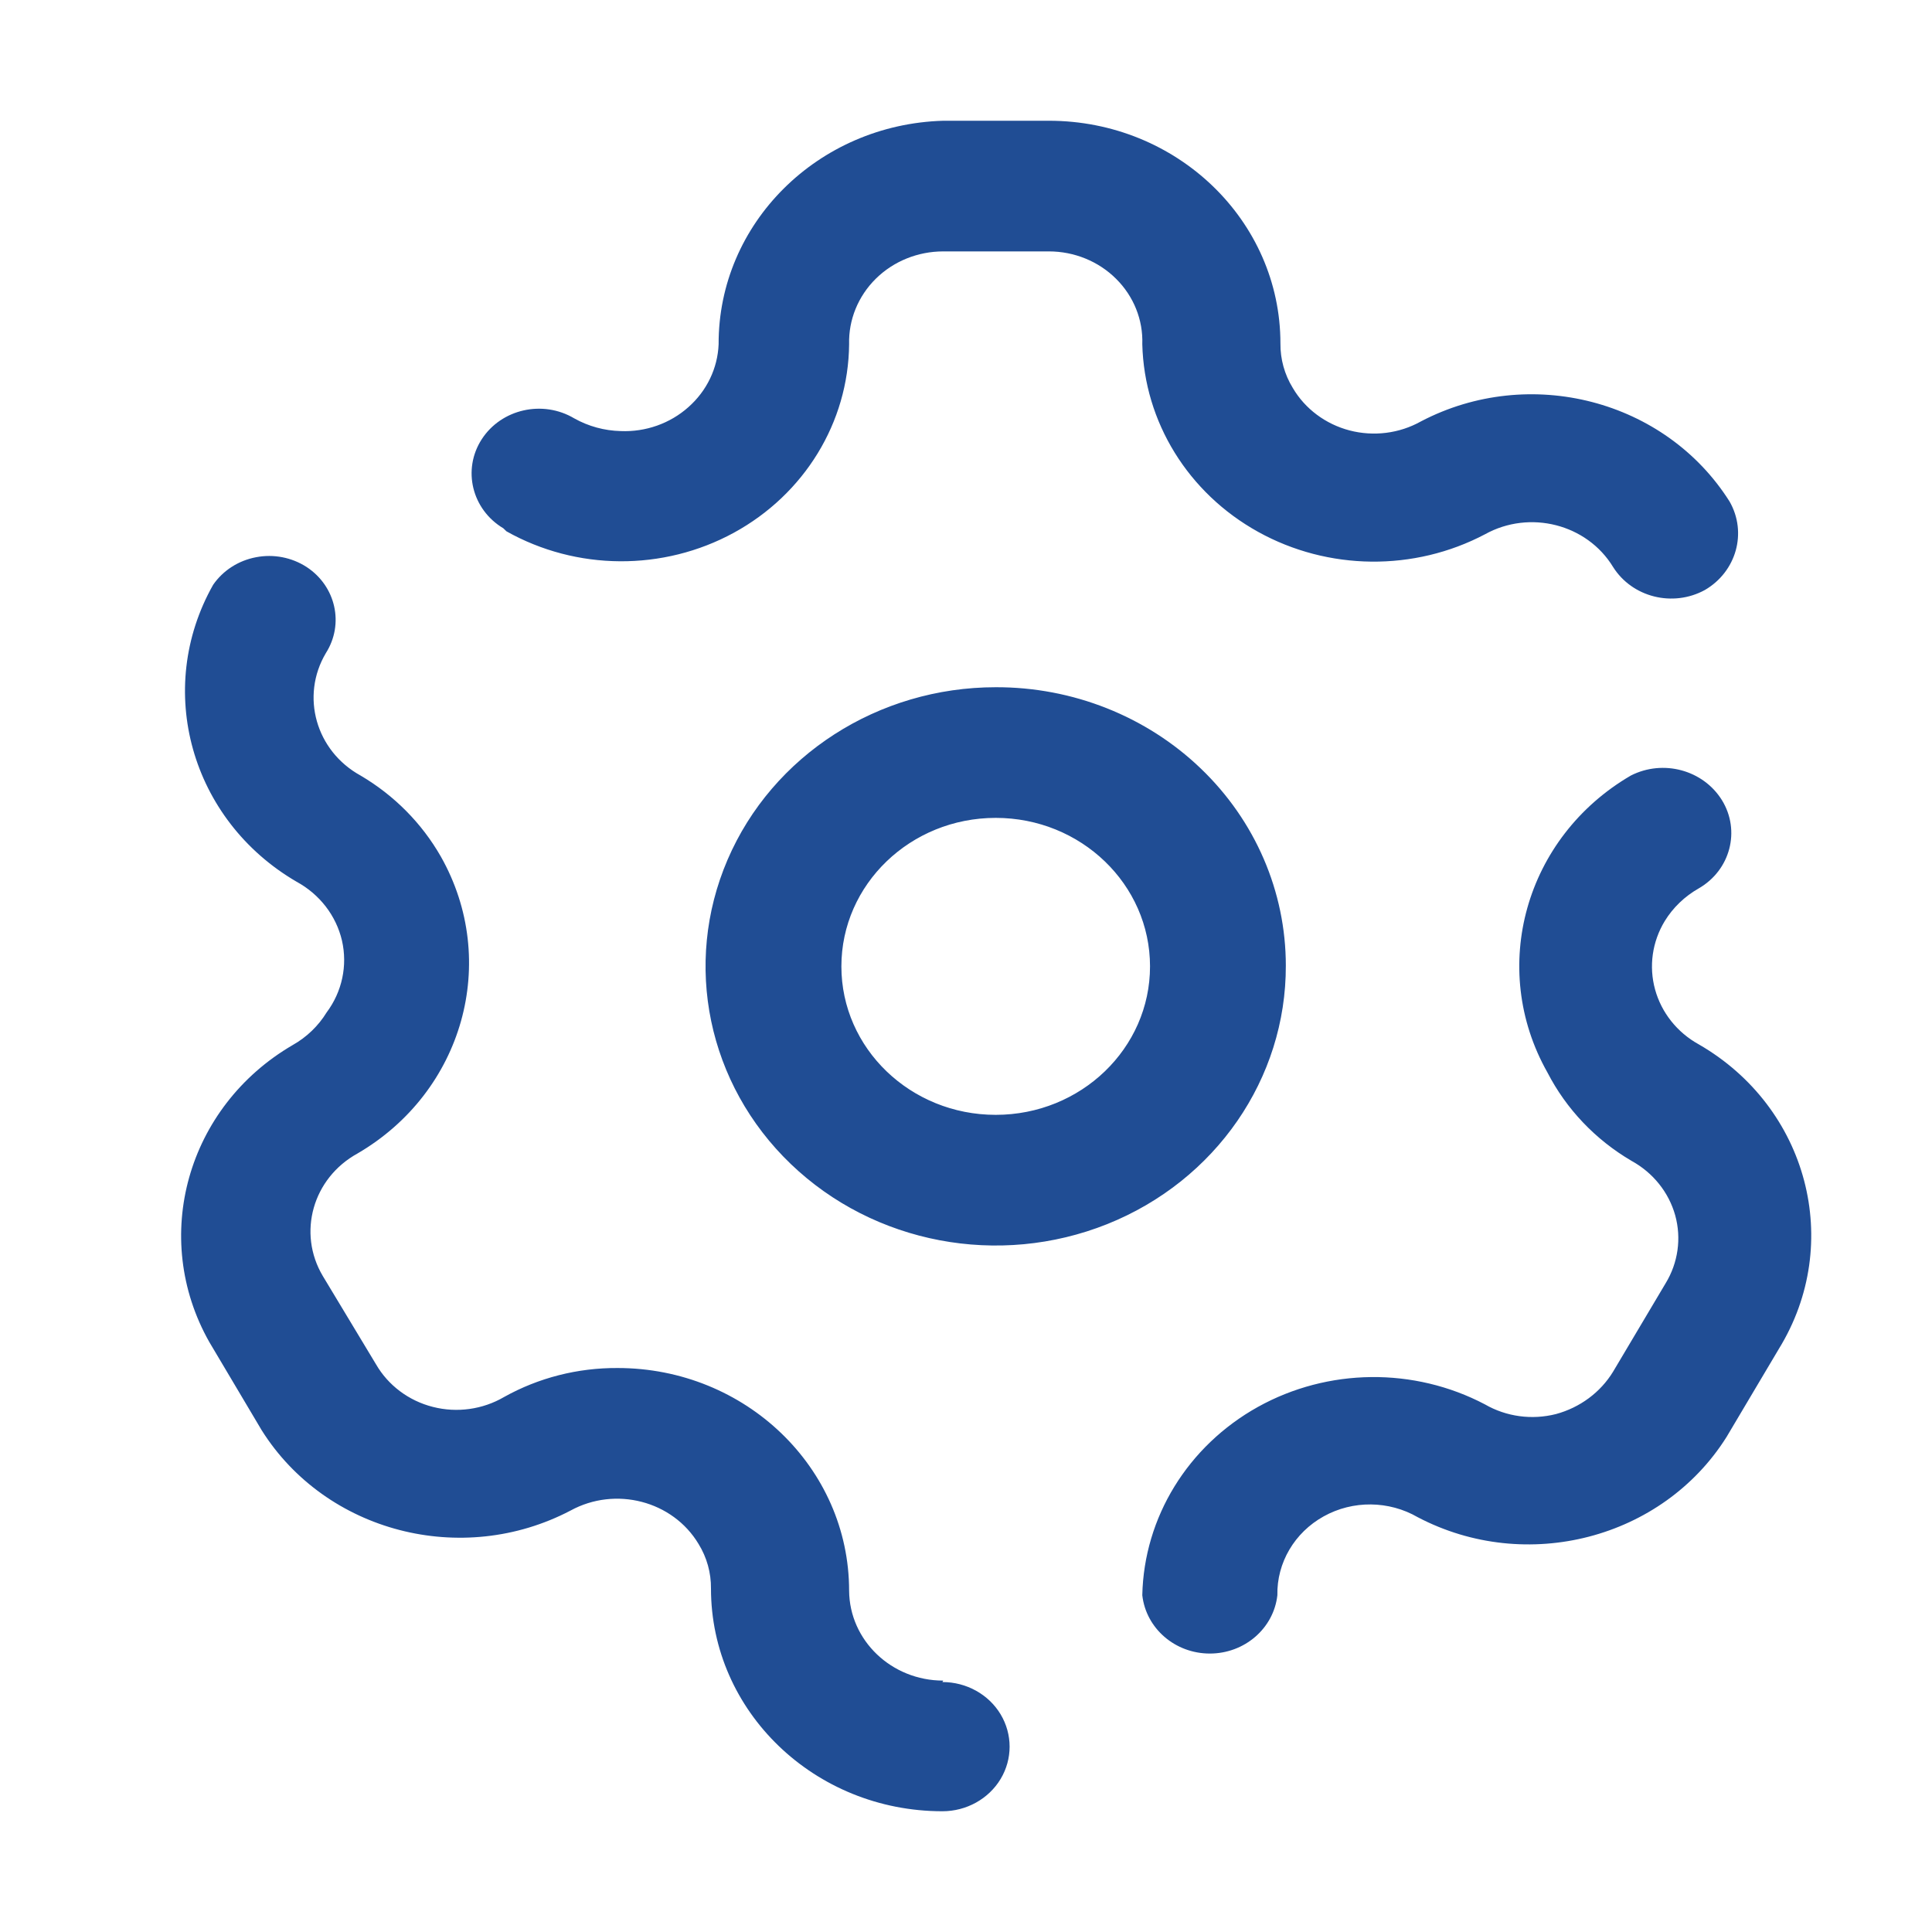 <svg width="24" height="24" viewBox="0 0 24 24" fill="none" xmlns="http://www.w3.org/2000/svg">
<path fill-rule="evenodd" clip-rule="evenodd" d="M9.116 6.618C8.238 7.097 7.162 7.09 6.291 6.6L6.253 6.563C5.861 6.329 5.741 5.833 5.984 5.457C6.228 5.08 6.743 4.964 7.135 5.198C7.31 5.296 7.508 5.35 7.71 5.355C8.02 5.368 8.323 5.261 8.551 5.058C8.78 4.856 8.915 4.575 8.927 4.276C8.922 2.776 10.159 1.545 11.717 1.5H13.03C14.619 1.5 15.906 2.739 15.906 4.267C15.904 4.461 15.957 4.653 16.06 4.82C16.212 5.079 16.467 5.269 16.765 5.347C17.064 5.425 17.383 5.385 17.651 5.235C19.001 4.528 20.689 4.967 21.486 6.231C21.706 6.617 21.57 7.101 21.179 7.329C20.781 7.547 20.275 7.42 20.038 7.043C19.713 6.51 19.003 6.329 18.447 6.637C17.567 7.101 16.498 7.089 15.629 6.607C14.759 6.125 14.214 5.241 14.19 4.276C14.201 3.974 14.083 3.68 13.864 3.463C13.646 3.246 13.345 3.123 13.03 3.123H11.717C11.402 3.123 11.1 3.245 10.88 3.462C10.66 3.679 10.54 3.973 10.548 4.276C10.539 5.247 9.993 6.139 9.116 6.618ZM10.548 19.761C10.553 20.379 11.075 20.877 11.717 20.877L11.707 20.895C12.005 20.895 12.281 21.048 12.43 21.296C12.579 21.545 12.579 21.851 12.43 22.099C12.281 22.347 12.005 22.5 11.707 22.5C10.119 22.5 8.832 21.261 8.832 19.733C8.834 19.539 8.781 19.347 8.678 19.18C8.357 18.644 7.646 18.459 7.087 18.765C5.737 19.472 4.049 19.033 3.252 17.769L2.6 16.671C1.866 15.373 2.322 13.748 3.636 12.982C3.81 12.884 3.955 12.744 4.058 12.576C4.25 12.319 4.319 11.994 4.248 11.684C4.176 11.375 3.971 11.109 3.684 10.953C2.37 10.187 1.914 8.562 2.648 7.264C2.771 7.086 2.963 6.963 3.181 6.922C3.398 6.88 3.624 6.924 3.808 7.043C4.172 7.281 4.278 7.752 4.048 8.113C3.731 8.648 3.924 9.329 4.479 9.634C4.897 9.88 5.24 10.227 5.476 10.64C6.211 11.938 5.755 13.563 4.441 14.329C3.885 14.635 3.692 15.316 4.01 15.851L4.671 16.948C4.822 17.209 5.077 17.401 5.377 17.477C5.677 17.554 5.997 17.509 6.262 17.354C6.69 17.115 7.177 16.991 7.672 16.994C9.26 16.994 10.548 18.233 10.548 19.761ZM21.102 12.973C20.834 12.825 20.639 12.579 20.56 12.292C20.481 12.005 20.524 11.699 20.68 11.442C20.783 11.274 20.928 11.135 21.102 11.036C21.496 10.809 21.624 10.318 21.39 9.939C21.157 9.564 20.66 9.43 20.259 9.634C18.945 10.4 18.489 12.025 19.223 13.323C19.457 13.777 19.819 14.158 20.268 14.421C20.535 14.568 20.73 14.811 20.81 15.097C20.889 15.383 20.846 15.688 20.69 15.943L20.038 17.04C19.881 17.297 19.627 17.485 19.329 17.566C19.03 17.642 18.712 17.599 18.447 17.446C17.565 16.982 16.495 16.994 15.625 17.478C14.755 17.963 14.211 18.849 14.19 19.816C14.236 20.229 14.598 20.541 15.029 20.541C15.46 20.541 15.822 20.229 15.868 19.816C15.86 19.413 16.081 19.038 16.443 18.837C16.806 18.635 17.254 18.64 17.613 18.848C18.962 19.555 20.651 19.116 21.447 17.852L22.099 16.754C22.904 15.444 22.459 13.755 21.102 12.973ZM12.369 8.537C10.91 8.537 9.595 9.383 9.038 10.68C8.481 11.977 8.791 13.469 9.824 14.46C10.857 15.451 12.408 15.745 13.755 15.206C15.102 14.666 15.977 13.399 15.973 11.995C15.973 11.076 15.593 10.195 14.917 9.547C14.241 8.898 13.324 8.534 12.369 8.537ZM12.369 13.849C11.31 13.849 10.452 13.023 10.452 12.005C10.452 10.986 11.31 10.16 12.369 10.16C13.428 10.16 14.286 10.986 14.286 12.005C14.286 13.023 13.428 13.849 12.369 13.849Z" fill="#204D94"/>
</svg>
